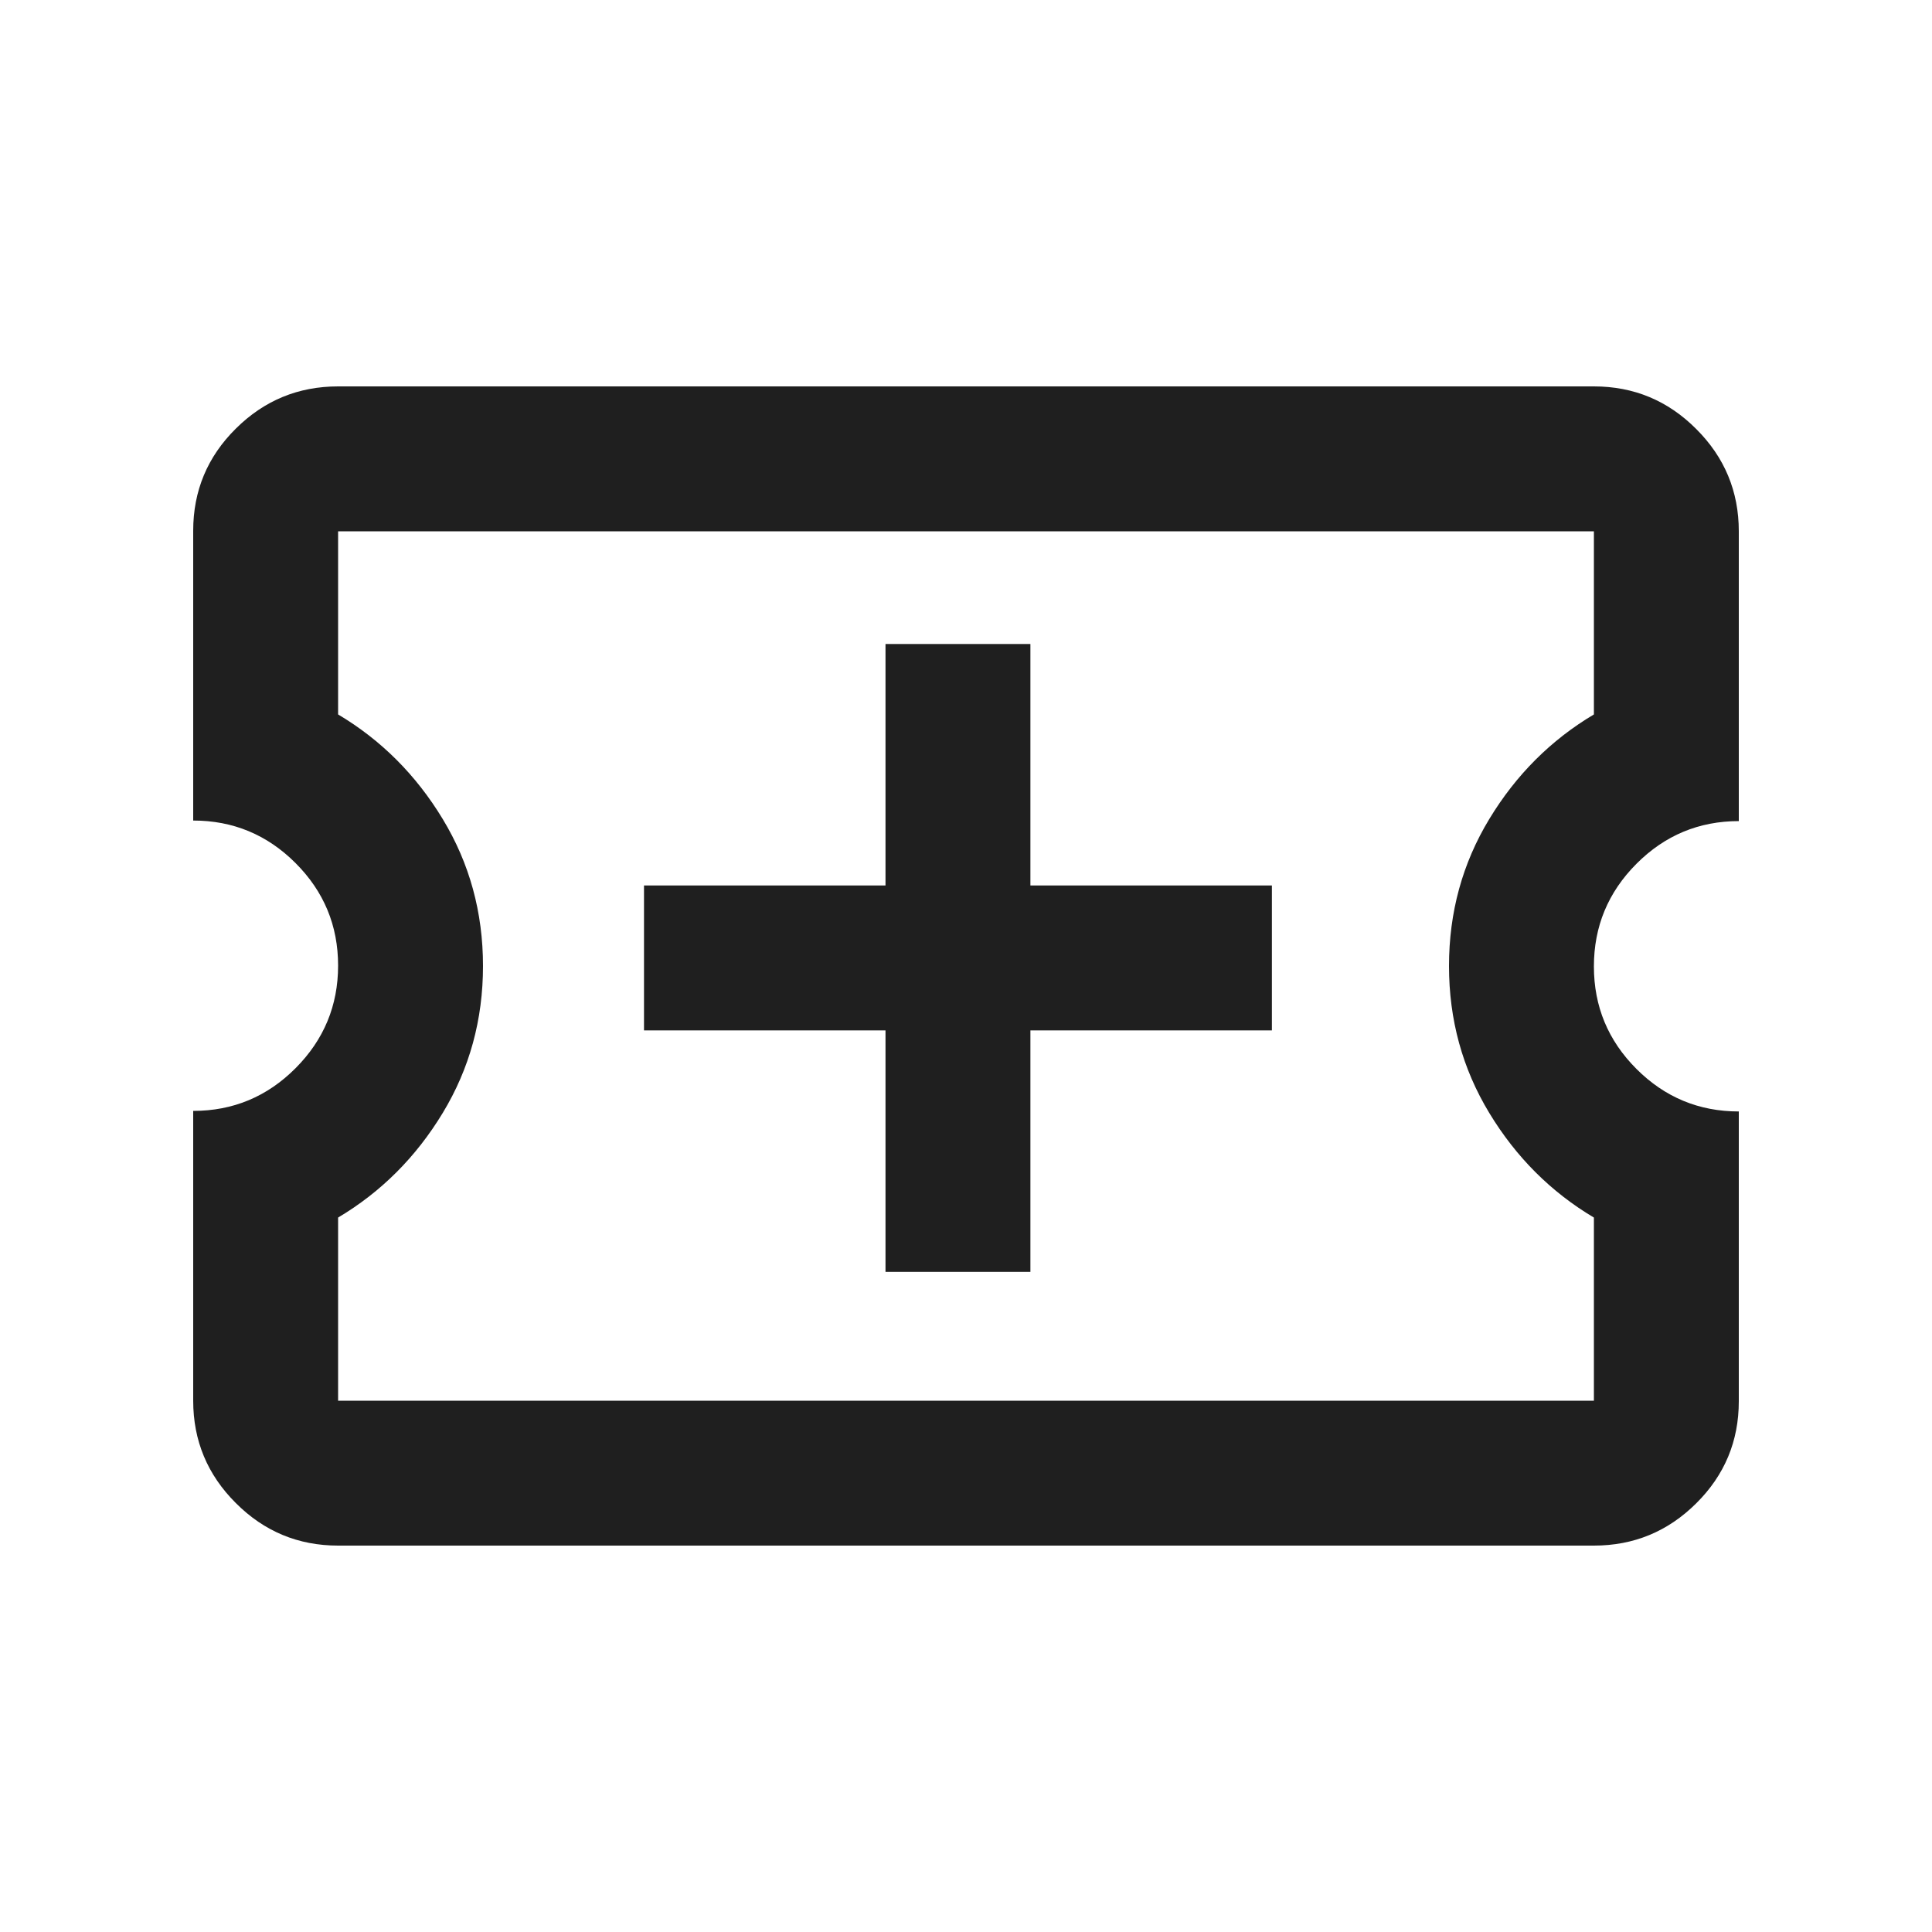 <svg width="24" height="24" viewBox="0 0 24 24" fill="none" xmlns="http://www.w3.org/2000/svg">
<g clip-path="url(#clip0_17148_4584)">
<path d="M19.8 19.2H4.2C3.705 19.2 3.281 19.024 2.929 18.671C2.576 18.319 2.4 17.895 2.4 17.4V13.8C2.895 13.8 3.319 13.623 3.671 13.27C4.024 12.916 4.2 12.491 4.2 11.995C4.2 11.498 4.024 11.074 3.671 10.721C3.319 10.369 2.895 10.193 2.4 10.193V6.593C2.4 6.098 2.576 5.675 2.929 5.325C3.281 4.975 3.705 4.8 4.2 4.8H19.8C20.295 4.8 20.719 4.976 21.071 5.329C21.424 5.681 21.6 6.105 21.6 6.6V10.2C21.105 10.2 20.681 10.377 20.329 10.73C19.976 11.084 19.8 11.509 19.8 12.005C19.8 12.502 19.976 12.926 20.329 13.279C20.681 13.631 21.105 13.807 21.6 13.807V17.407C21.6 17.902 21.424 18.325 21.071 18.675C20.719 19.025 20.295 19.2 19.8 19.2ZM19.8 17.4V15.125C19.267 14.808 18.833 14.375 18.5 13.825C18.167 13.275 18 12.667 18 12C18 11.333 18.167 10.725 18.5 10.175C18.833 9.625 19.267 9.192 19.8 8.875V6.6H4.2V8.875C4.733 9.192 5.167 9.625 5.5 10.175C5.833 10.725 6 11.333 6 12C6 12.667 5.833 13.275 5.5 13.825C5.167 14.375 4.733 14.808 4.2 15.125V17.4H19.8Z" fill="#1F1F1F"/>
<path d="M11 15.8V12.8H8V11H11V8H12.8V11H15.8V12.8H12.8V15.8H11Z" fill="#1F1F1F"/>
</g>
<defs>
<clipPath id="clip0_17148_4584">
<rect width="24" height="24" rx="12" fill="white"/>
</clipPath>
</defs>
</svg>
